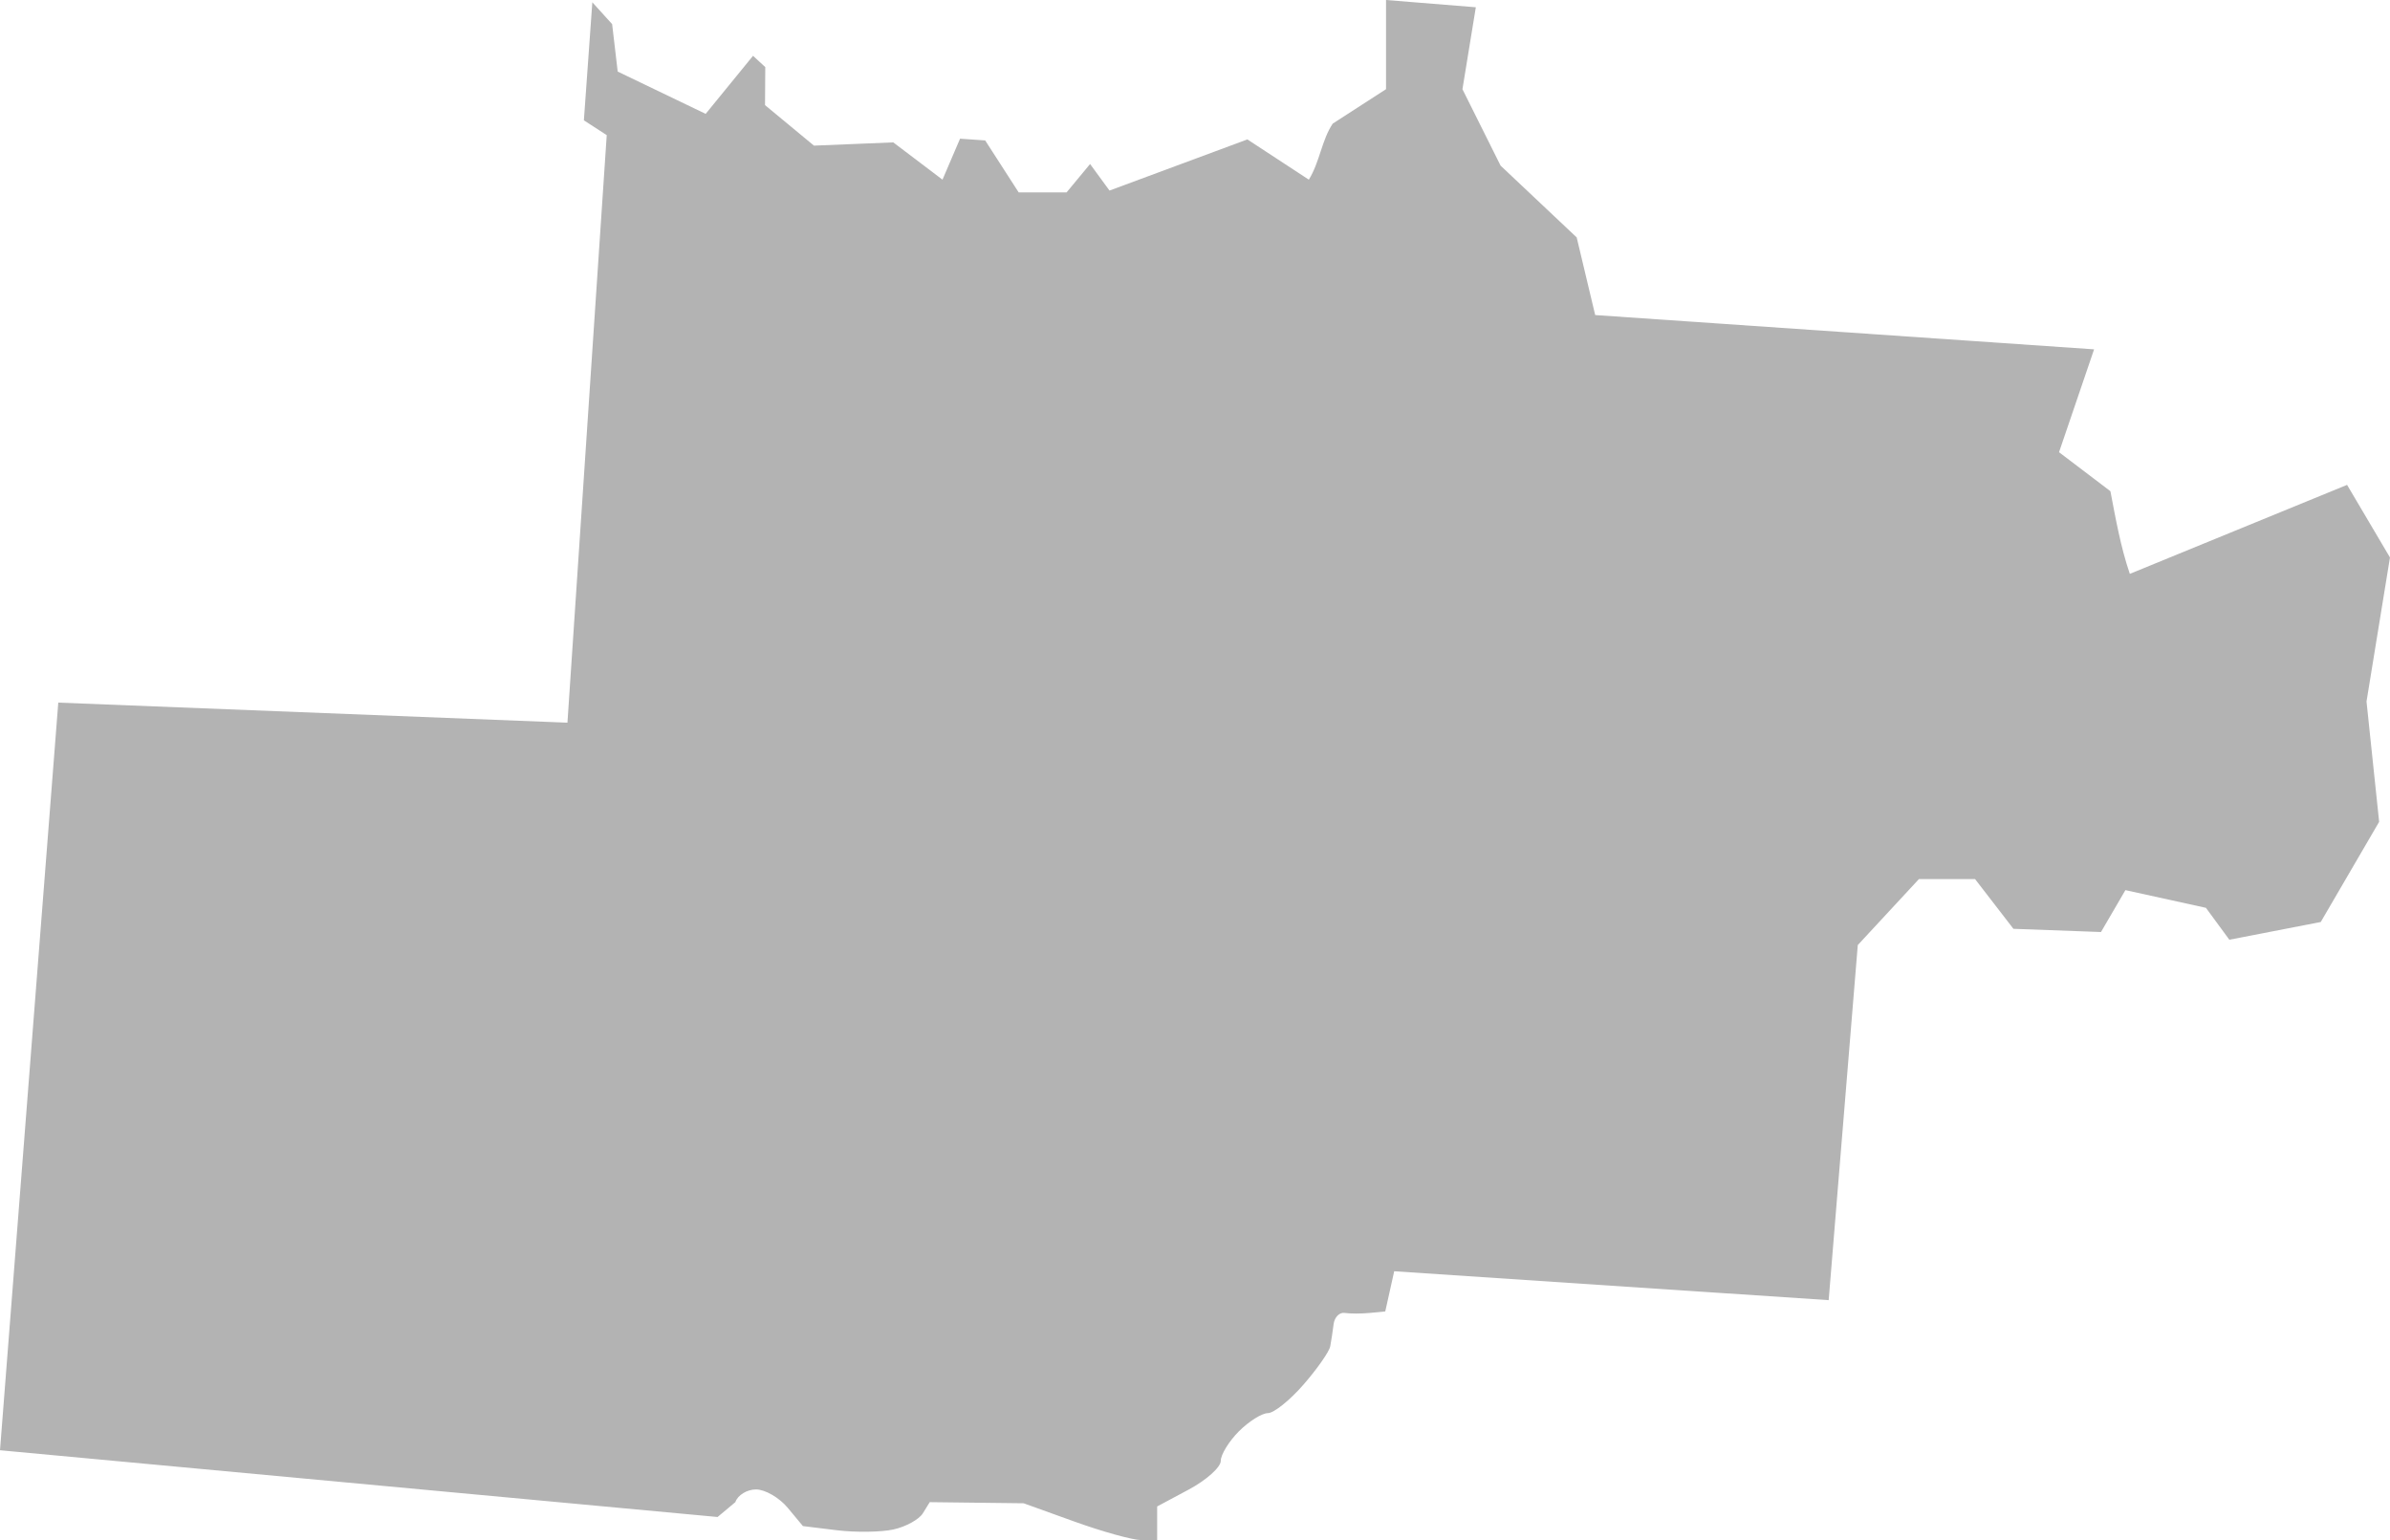 <?xml version="1.0" encoding="UTF-8" standalone="no"?>
<svg
   xmlns:dc="http://purl.org/dc/elements/1.1/"
   xmlns:cc="http://creativecommons.org/ns#"
   xmlns:rdf="http://www.w3.org/1999/02/22-rdf-syntax-ns#"
   xmlns:svg="http://www.w3.org/2000/svg"
   xmlns="http://www.w3.org/2000/svg"
   xmlns:sodipodi="http://sodipodi.sourceforge.net/DTD/sodipodi-0.dtd"
   xmlns:inkscape="http://www.inkscape.org/namespaces/inkscape"
   version="1.0"
   width="106.581"
   height="68.694"
   id="svg2"
   sodipodi:docname="CO_2.svg"
   inkscape:version="0.92.2 5c3e80d, 2017-08-06">
  <defs
     id="defs14" />
  <sodipodi:namedview
     pagecolor="#ffffff"
     bordercolor="#666666"
     borderopacity="1"
     objecttolerance="10"
     gridtolerance="10"
     guidetolerance="10"
     inkscape:pageopacity="0"
     inkscape:pageshadow="2"
     inkscape:window-width="640"
     inkscape:window-height="480"
     id="namedview12"
     showgrid="false"
     inkscape:zoom="0.12542268"
     inkscape:cx="473.21598"
     inkscape:cy="-68.222409"
     inkscape:window-x="0"
     inkscape:window-y="0"
     inkscape:window-maximized="0"
     inkscape:current-layer="svg2" />
  <path
     d="m 39.843,68.211 c -0.551,0.121 -1.684,0.137 -2.519,0.035 L 35.806,68.06 35.127,67.243 c -0.373,-0.449 -1.008,-0.817 -1.412,-0.817 -0.404,0 -0.819,0.255 -0.923,0.567 L 32,67.655 0,64.678 2.599,31.335 25.305,32.23 27.057,6.027 26.038,5.366 26.415,0.102 l 0.883,0.974 0.248,2.116 3.923,1.886 2.112,-2.589 0.546,0.503 -0.011,1.696 2.182,1.807 3.537,-0.145 2.195,1.663 0.783,-1.828 1.121,0.078 1.493,2.317 h 2.137 l 1.048,-1.265 0.866,1.184 6.149,-2.281 2.74,1.795 c 0.492,-0.797 0.572,-1.765 1.066,-2.5 L 61.81,3.977 V 2e-5 l 4.004,0.324 -0.597,3.654 1.701,3.409 3.394,3.201 0.825,3.463 22.248,1.529 -1.563,4.587 2.291,1.74 c 0.238,1.242 0.459,2.495 0.866,3.686 l 9.688,-3.969 1.913,3.238 -1.046,6.424 0.563,5.366 -2.604,4.467 -4.076,0.791 -1.044,-1.423 -3.591,-0.789 -1.089,1.868 -3.905,-0.143 -1.712,-2.219 h -2.501 l -2.728,2.944 -1.298,15.837 -19.375,-1.29 -0.399,1.792 -0.691,0.067 c -0.38,0.037 -0.883,0.037 -1.116,0 -0.234,-0.037 -0.457,0.188 -0.496,0.5 -0.039,0.312 -0.107,0.759 -0.151,0.992 -0.044,0.234 -0.579,1 -1.189,1.701 -0.61,0.702 -1.326,1.276 -1.591,1.276 -0.265,0 -0.846,0.365 -1.292,0.81 -0.446,0.446 -0.81,1.04 -0.81,1.322 0,0.281 -0.638,0.853 -1.418,1.271 l -1.418,0.759 v 1.51 l -0.709,-0.009 c -0.39,-0.005 -1.73,-0.376 -2.977,-0.826 l -2.269,-0.817 -4.187,-0.05 -0.308,0.499 c -0.17,0.274 -0.759,0.598 -1.31,0.719 z"
     style="fill:#b3b3b3;fill-opacity:1"
     id="CO_2"
     inkscape:connector-curvature="0" />
</svg>
